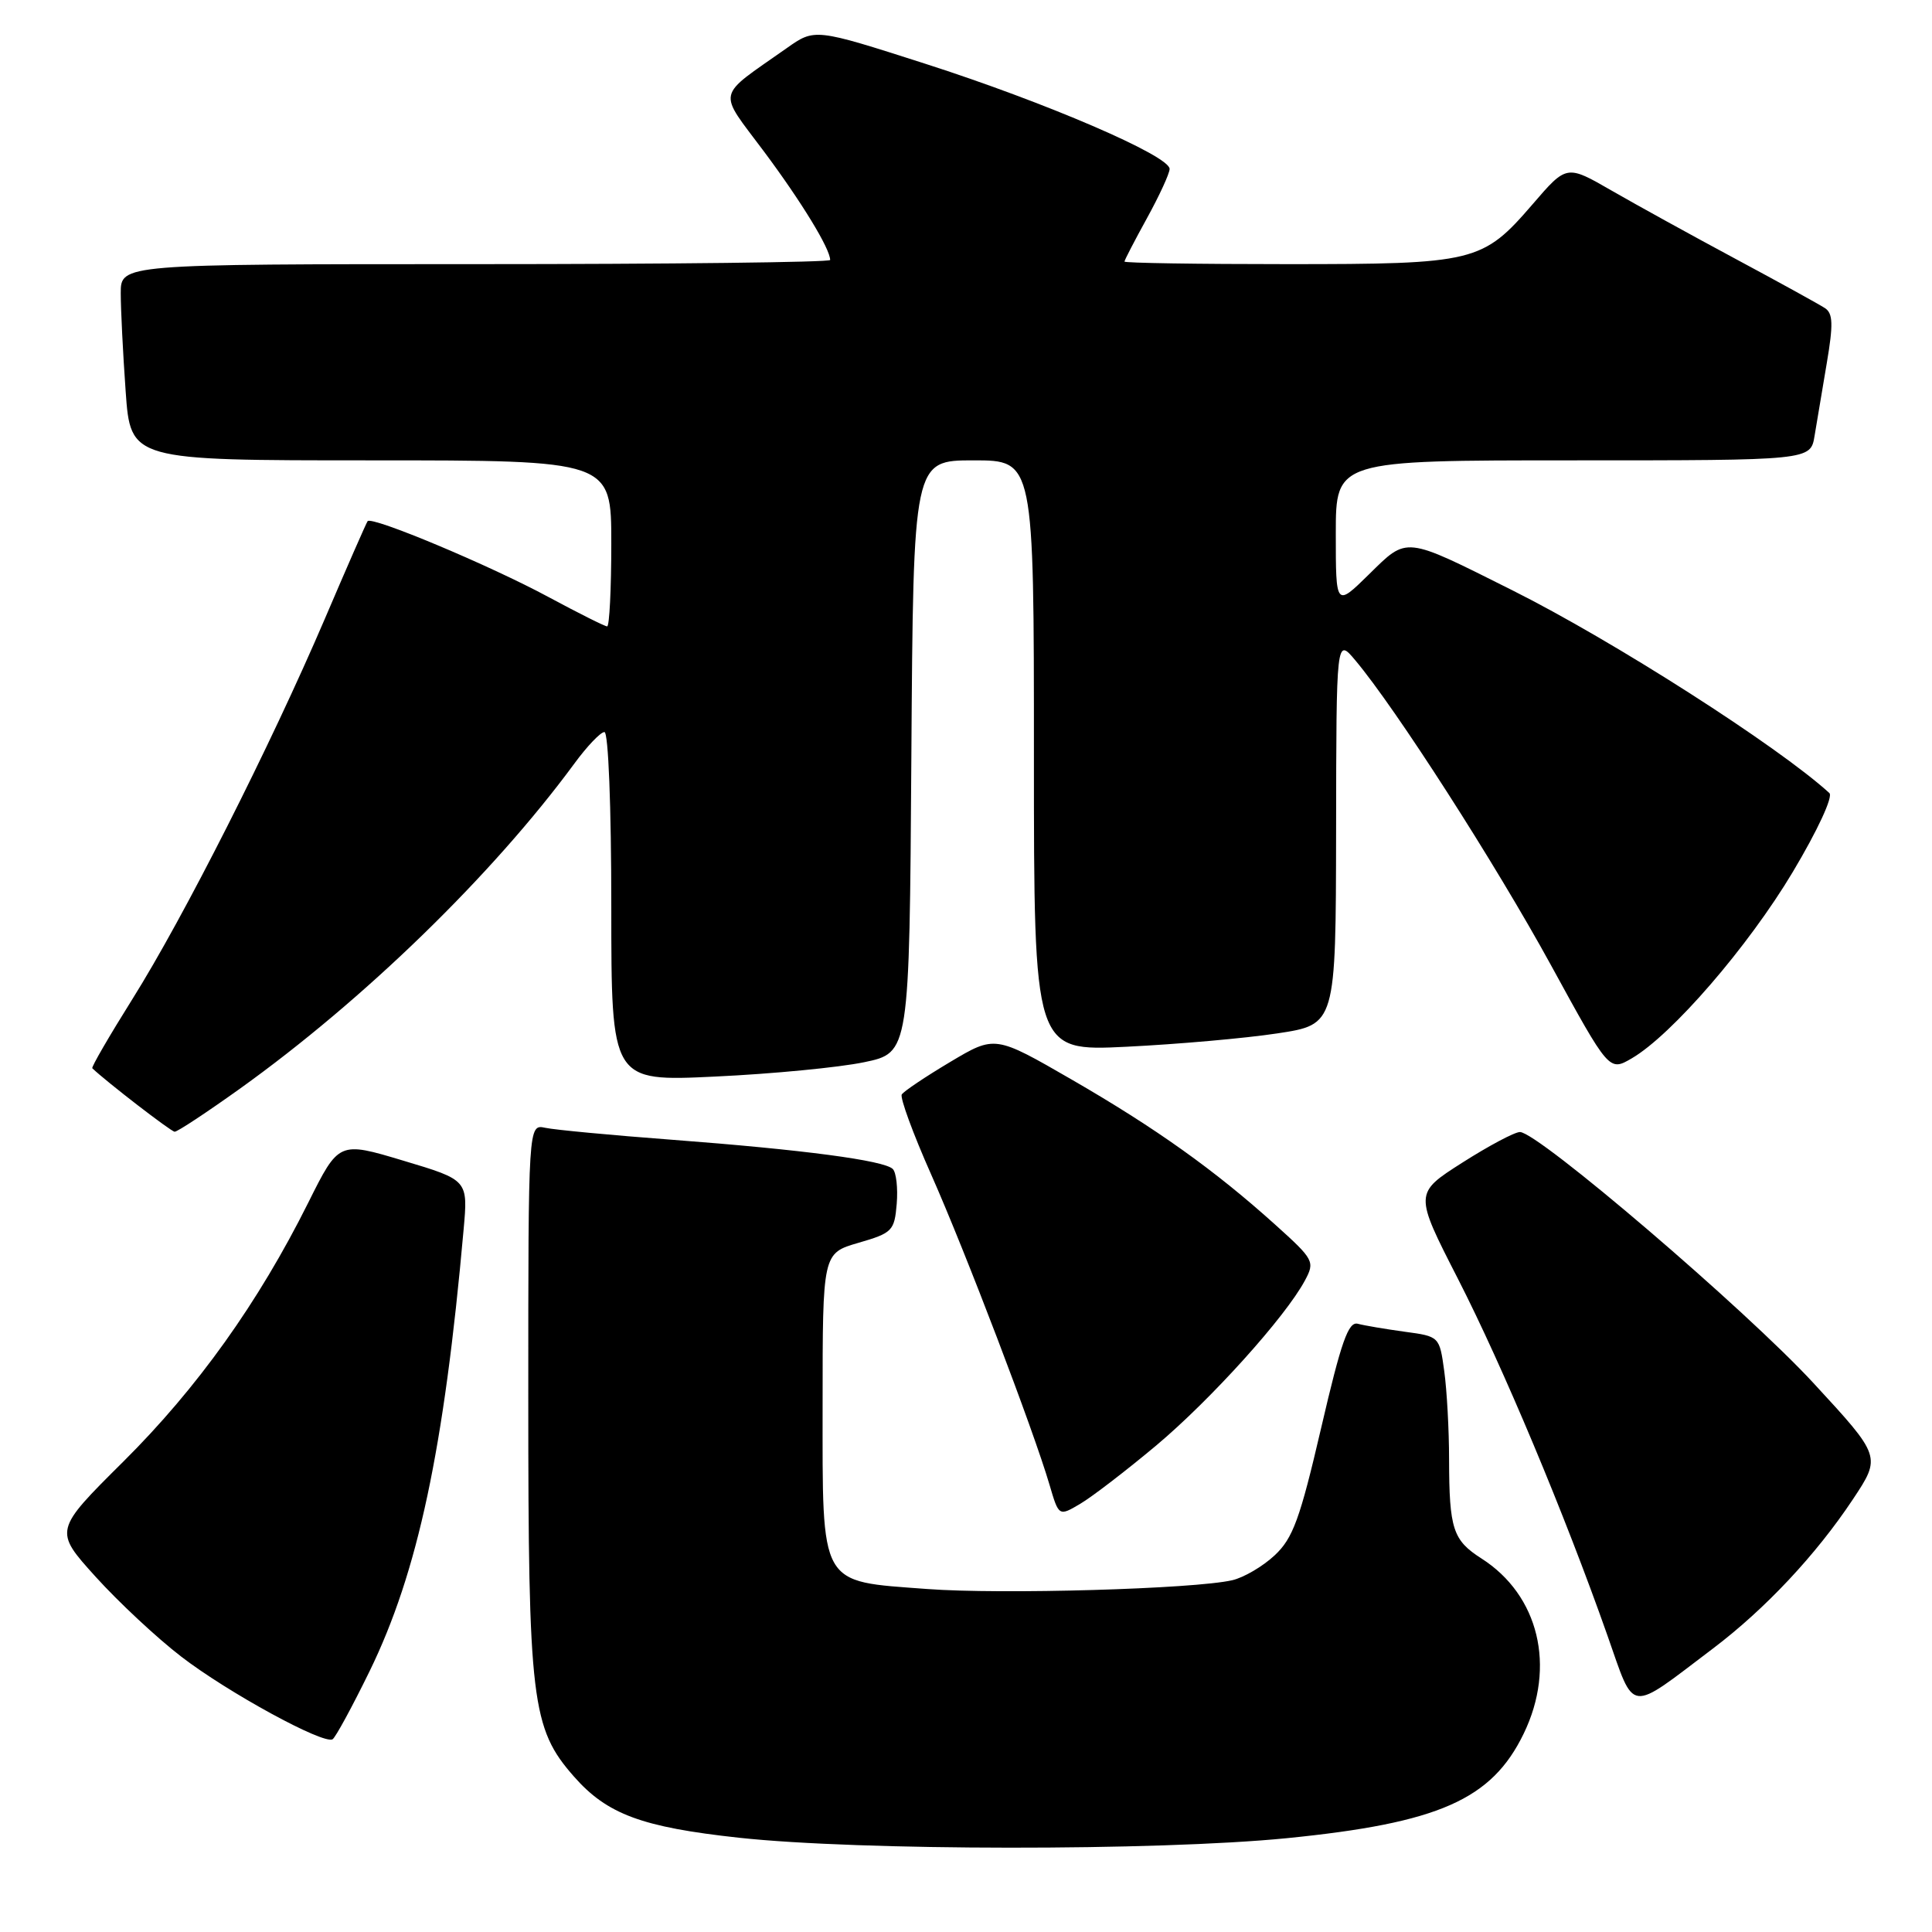 <?xml version="1.0" encoding="UTF-8" standalone="no"?>
<!DOCTYPE svg PUBLIC "-//W3C//DTD SVG 1.1//EN" "http://www.w3.org/Graphics/SVG/1.1/DTD/svg11.dtd" >
<svg xmlns="http://www.w3.org/2000/svg" xmlns:xlink="http://www.w3.org/1999/xlink" version="1.1" viewBox="0 0 256 256">
 <g >
 <path fill="currentColor"
d=" M 170.50 243.57 C 190.65 241.56 197.66 238.47 201.90 229.71 C 206.20 220.83 203.91 211.36 196.29 206.50 C 192.52 204.09 192.03 202.60 192.01 193.39 C 192.01 189.48 191.72 184.21 191.37 181.68 C 190.74 177.09 190.73 177.08 186.12 176.46 C 183.58 176.11 180.79 175.64 179.93 175.41 C 178.67 175.06 177.73 177.71 175.06 189.21 C 172.25 201.29 171.32 203.83 168.90 206.09 C 167.33 207.56 164.80 209.04 163.27 209.39 C 158.20 210.55 132.63 211.29 122.84 210.55 C 108.44 209.47 109.00 210.47 109.00 185.99 C 109.00 166.06 109.00 166.06 113.75 164.68 C 118.24 163.38 118.52 163.09 118.82 159.52 C 118.99 157.44 118.76 155.36 118.30 154.90 C 117.16 153.76 106.44 152.34 89.00 151.02 C 81.03 150.42 73.49 149.71 72.25 149.44 C 70.00 148.96 70.00 148.96 70.00 185.30 C 70.00 225.42 70.43 229.01 76.05 235.40 C 80.44 240.40 85.06 242.11 97.92 243.51 C 113.80 245.24 153.34 245.27 170.50 243.57 Z  M 48.96 221.47 C 55.37 208.34 58.84 192.07 61.43 162.93 C 62.02 156.36 62.02 156.36 53.46 153.80 C 44.90 151.23 44.90 151.23 40.84 159.37 C 34.24 172.60 26.16 183.91 16.35 193.66 C 7.14 202.81 7.14 202.81 12.67 208.93 C 15.71 212.29 20.81 217.05 24.00 219.50 C 30.18 224.26 42.88 231.19 44.07 230.46 C 44.46 230.22 46.66 226.17 48.96 221.47 Z  M 227.00 218.42 C 233.92 213.18 240.64 206.01 245.51 198.68 C 249.28 193.00 249.28 193.00 240.28 183.25 C 231.29 173.51 203.80 150.00 201.40 150.00 C 200.70 150.00 197.26 151.83 193.76 154.06 C 187.39 158.12 187.39 158.12 193.18 169.44 C 199.15 181.12 207.32 200.61 212.99 216.70 C 216.69 227.18 215.59 227.05 227.00 218.42 Z  M 153.21 191.53 C 160.46 185.44 170.32 174.51 172.91 169.67 C 174.25 167.17 174.11 166.90 168.99 162.29 C 160.94 155.04 153.19 149.51 141.99 143.04 C 131.84 137.18 131.84 137.18 125.90 140.72 C 122.63 142.67 119.75 144.60 119.49 145.02 C 119.23 145.44 120.98 150.22 123.39 155.64 C 127.96 165.95 136.93 189.47 139.06 196.72 C 140.30 200.94 140.30 200.94 143.14 199.26 C 144.70 198.34 149.23 194.86 153.21 191.53 Z  M 31.80 144.25 C 48.23 132.48 65.25 115.94 76.11 101.17 C 77.79 98.88 79.58 97.00 80.09 97.00 C 80.61 97.00 81.00 106.85 81.00 120.15 C 81.00 143.31 81.00 143.31 94.75 142.65 C 102.31 142.30 111.20 141.44 114.50 140.75 C 120.50 139.50 120.50 139.50 120.76 100.25 C 121.02 61.00 121.02 61.00 129.01 61.00 C 137.00 61.00 137.00 61.00 137.00 100.15 C 137.00 139.30 137.00 139.30 149.25 138.70 C 155.99 138.37 164.99 137.58 169.25 136.93 C 177.00 135.76 177.00 135.76 177.04 110.13 C 177.07 84.50 177.07 84.50 179.59 87.50 C 184.98 93.92 198.11 114.38 205.49 127.85 C 213.22 141.98 213.22 141.98 216.21 140.24 C 221.53 137.14 231.67 125.40 237.56 115.53 C 240.85 110.02 242.92 105.55 242.40 105.08 C 235.58 98.86 213.68 84.86 200.38 78.21 C 185.96 70.99 186.54 71.06 181.39 76.11 C 177.00 80.42 177.00 80.42 177.00 70.71 C 177.00 61.00 177.00 61.00 208.45 61.00 C 239.91 61.00 239.91 61.00 240.44 57.75 C 240.74 55.96 241.46 51.62 242.06 48.10 C 242.93 42.98 242.88 41.53 241.82 40.83 C 241.09 40.35 235.78 37.42 230.00 34.32 C 224.22 31.22 216.82 27.14 213.54 25.25 C 207.59 21.82 207.59 21.82 203.09 27.05 C 196.44 34.76 195.46 35.00 170.53 35.00 C 158.69 35.00 149.00 34.85 149.00 34.66 C 149.00 34.47 150.34 31.89 151.98 28.91 C 153.62 25.93 154.97 23.00 154.98 22.39 C 155.01 20.65 138.57 13.57 122.58 8.44 C 107.96 3.75 107.96 3.75 104.23 6.39 C 94.76 13.06 95.04 11.78 101.25 20.10 C 106.21 26.76 110.00 32.96 110.00 34.45 C 110.00 34.75 88.85 35.00 63.00 35.00 C 16.00 35.00 16.00 35.00 16.00 38.85 C 16.00 40.96 16.29 46.81 16.65 51.85 C 17.30 61.00 17.30 61.00 49.15 61.00 C 81.00 61.00 81.00 61.00 81.00 72.00 C 81.00 78.05 80.75 83.00 80.45 83.00 C 80.15 83.00 76.66 81.25 72.70 79.12 C 64.92 74.92 49.25 68.35 48.71 69.06 C 48.53 69.30 45.98 75.12 43.04 82.00 C 35.80 98.90 24.33 121.57 17.54 132.39 C 14.47 137.29 12.08 141.41 12.23 141.55 C 14.09 143.33 22.66 149.94 23.14 149.96 C 23.49 149.98 27.38 147.41 31.80 144.25 Z "/>
</g>
</svg>